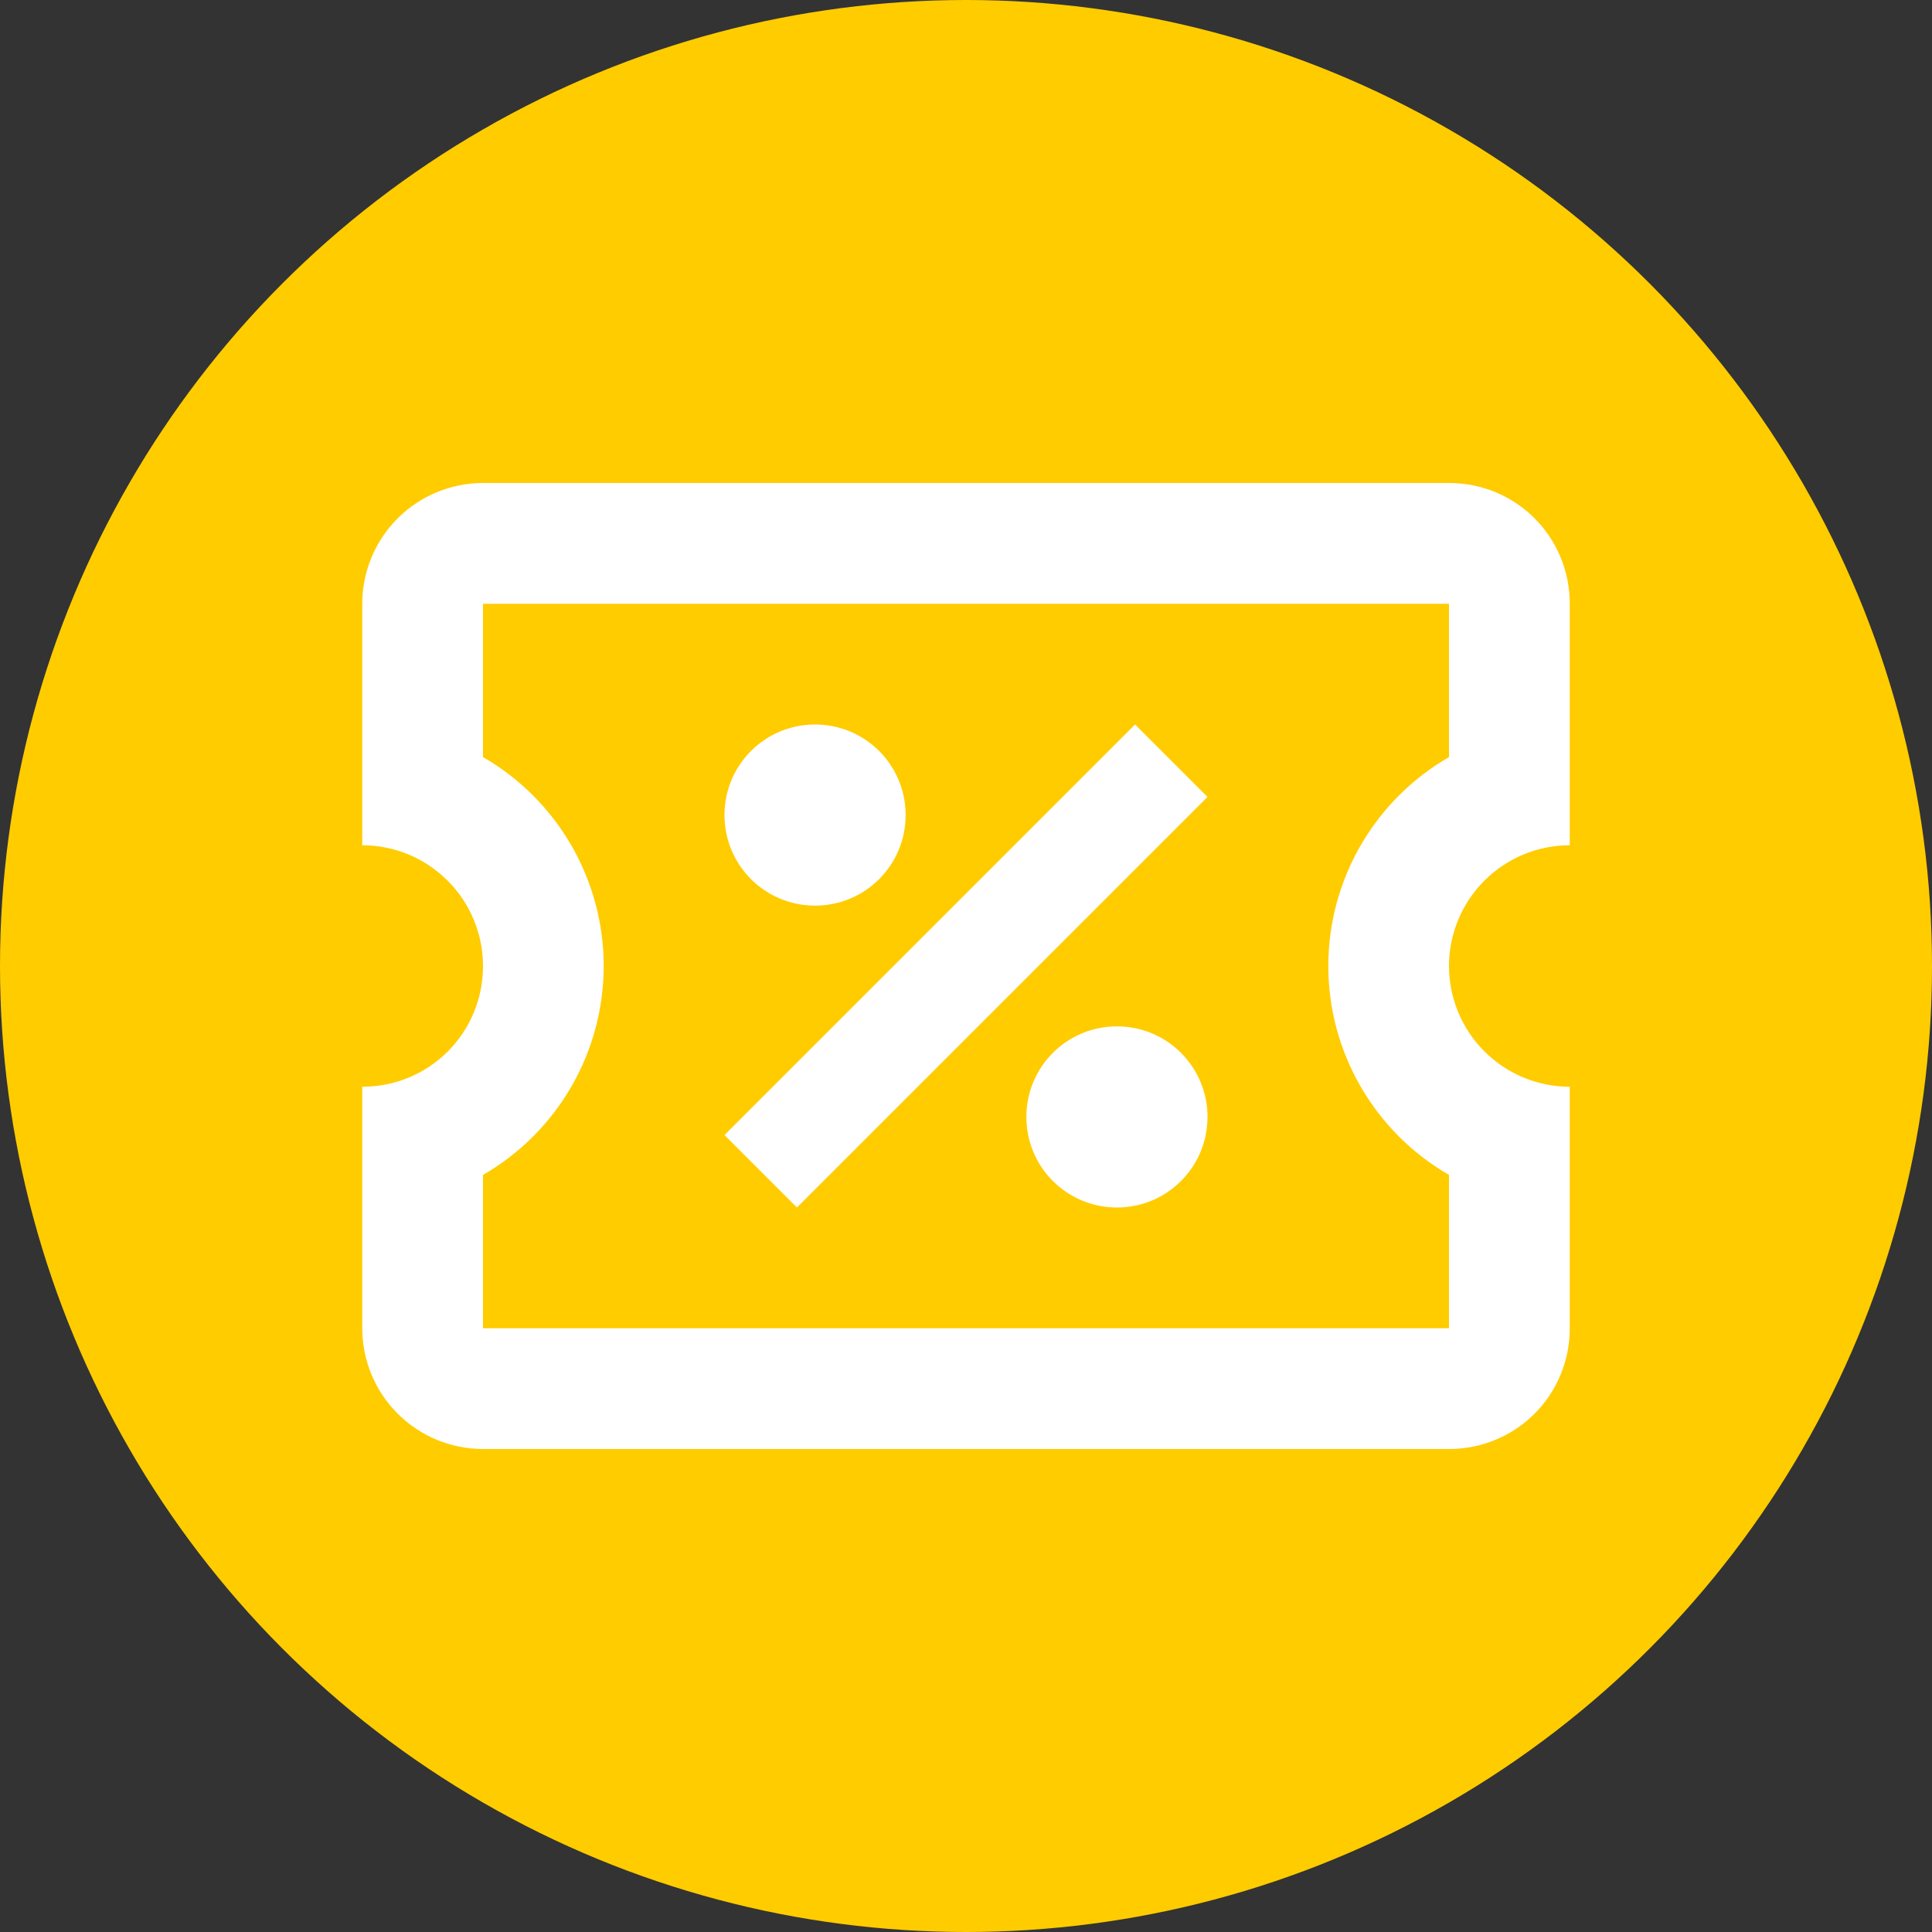 <svg width="32" height="32" viewBox="0 0 32 32" fill="none" xmlns="http://www.w3.org/2000/svg">
<rect x="0" y="0" width="32" height="32" fill="#333333" stroke="none"/>
<circle cx="16" cy="16" r="16" fill="#FFCC00"/>
<path d="M18.8 12L20 13.2L13.2 20L12 18.8L18.8 12ZM8 8H24C25.11 8 26 8.89 26 10V14C25.47 14 24.961 14.211 24.586 14.586C24.211 14.961 24 15.47 24 16C24 16.53 24.211 17.039 24.586 17.414C24.961 17.789 25.47 18 26 18V22C26 23.11 25.11 24 24 24H8C7.47 24 6.961 23.789 6.586 23.414C6.211 23.039 6 22.53 6 22V18C7.11 18 8 17.11 8 16C8 15.47 7.789 14.961 7.414 14.586C7.039 14.211 6.53 14 6 14V10C6 9.47 6.211 8.961 6.586 8.586C6.961 8.211 7.47 8 8 8ZM8 10V12.54C8.608 12.89 9.112 13.395 9.463 14.002C9.814 14.609 9.999 15.299 9.999 16C9.999 16.701 9.814 17.391 9.463 17.998C9.112 18.605 8.608 19.11 8 19.46V22H24V19.46C23.392 19.11 22.888 18.605 22.537 17.998C22.186 17.391 22.001 16.701 22.001 16C22.001 15.299 22.186 14.609 22.537 14.002C22.888 13.395 23.392 12.89 24 12.54V10H8ZM13.5 12C14.33 12 15 12.67 15 13.5C15 14.33 14.33 15 13.5 15C12.67 15 12 14.33 12 13.5C12 12.67 12.67 12 13.5 12ZM18.5 17C19.33 17 20 17.67 20 18.5C20 19.33 19.33 20 18.5 20C17.67 20 17 19.33 17 18.5C17 17.67 17.67 17 18.5 17Z" fill="white"/>
</svg>
